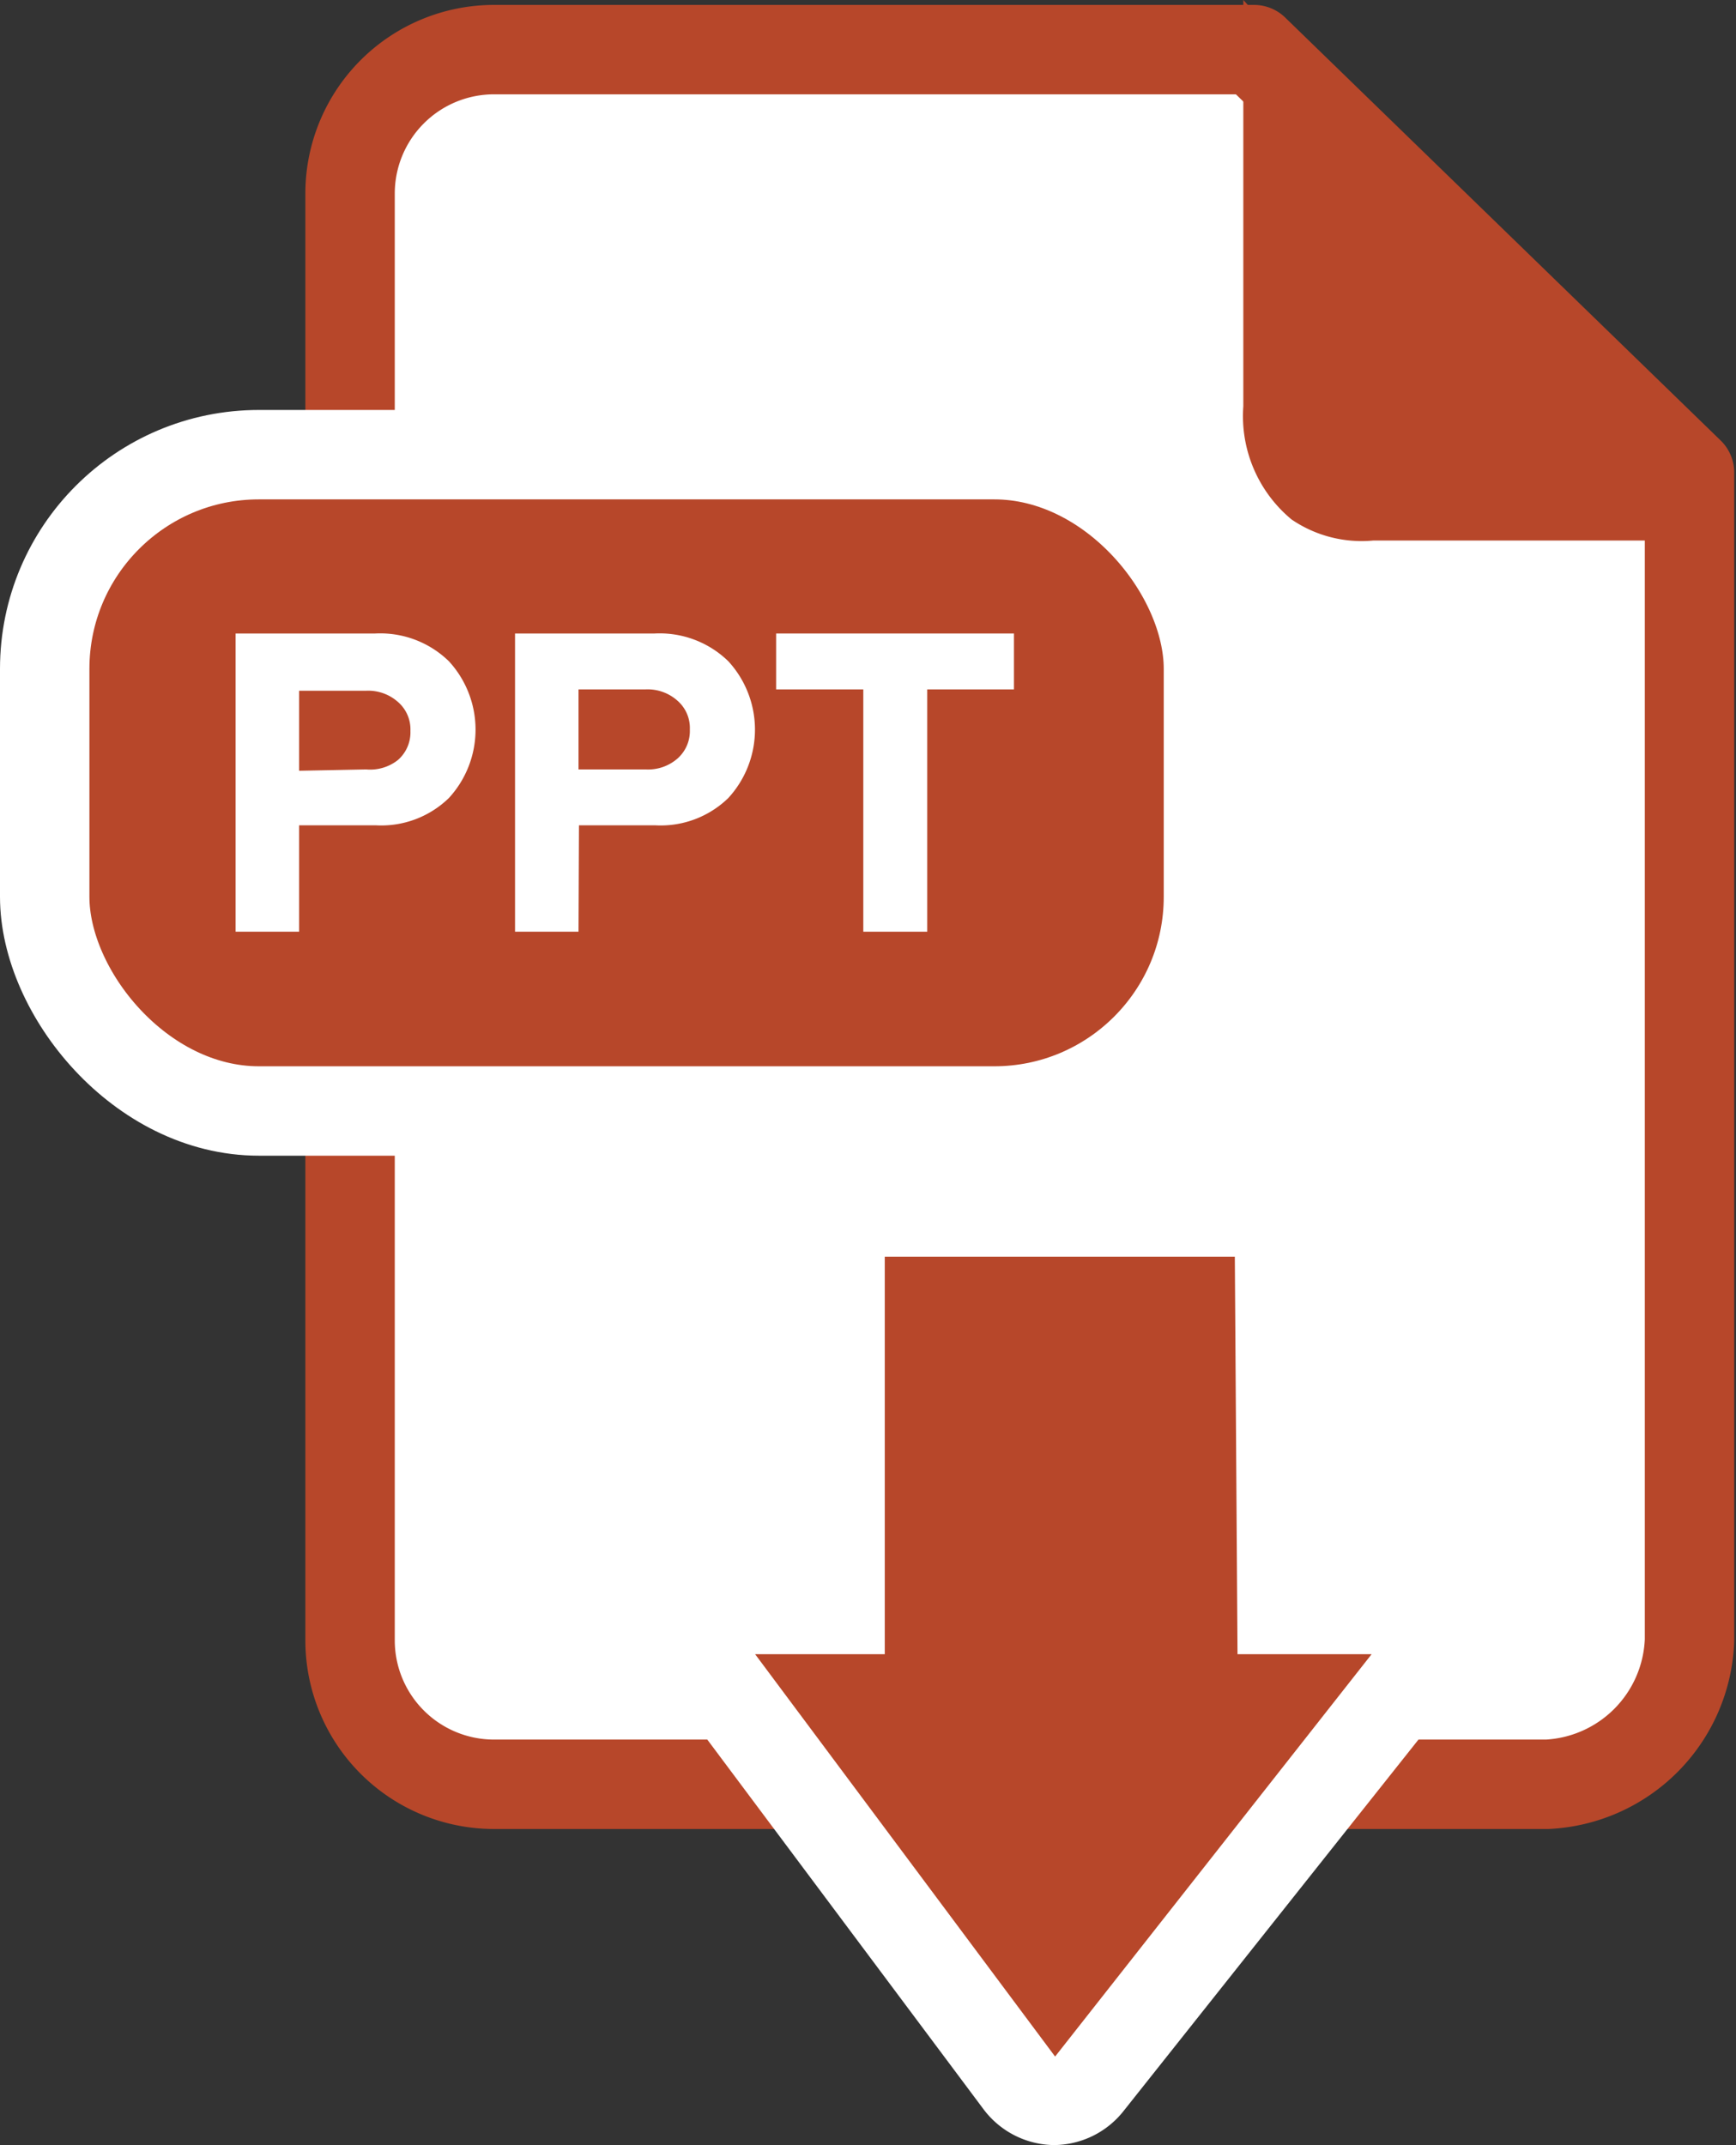 <svg xmlns="http://www.w3.org/2000/svg" viewBox="0 0 38.83 47.98"><rect x="0" y="0" width="38.83" height="47.98" fill="#333333" stroke="none"/><defs><style>.cls-1,.cls-4{fill:#fff;}.cls-1{stroke:#b7472a;stroke-linecap:round;stroke-linejoin:round;}.cls-1,.cls-3{stroke-width:2px;}.cls-2,.cls-3{fill:#b7472a;}.cls-3{stroke:#fff;}</style></defs><title>ppt</title><g id="Capa_2" data-name="Capa 2"><g id="Capa_1-2" data-name="Capa 1"><path class="cls-1" d="M34.61,39.91H11.05a3.22,3.22,0,0,1-3.22-3.22V4.33a3.22,3.22,0,0,1,3.22-3.22h17l9.74,9.46V36.69A3.35,3.35,0,0,1,34.61,39.91Z"/><path class="cls-2" d="M38.79,12.09H30.72a2.78,2.78,0,0,1-1.83-.47,3,3,0,0,1-1.08-2.53V0Z"/><rect class="cls-3" x="1" y="10.17" width="26.03" height="14.68" rx="4.79"/><path class="cls-2" d="M23.58,47a1,1,0,0,1-.78-.4l-6.71-8.94a1,1,0,0,1,.8-1.6h1.9V28.11a1,1,0,0,1,1-1h7.83a1,1,0,0,1,1,1L28.67,36h2a1,1,0,0,1,.9.57,1,1,0,0,1-.12,1L24.38,46.6a1,1,0,0,1-.78.38Z"/><path class="cls-4" d="M27.62,28.11,27.68,37h3L23.6,46,16.89,37h2.9V28.11h7.83m0-2H19.79a2,2,0,0,0-2,2V35h-.9a2,2,0,0,0-1.6,3.2L22,47.18a2,2,0,0,0,1.57.8h0a2,2,0,0,0,1.56-.76l7.09-8.93a2,2,0,0,0,.23-2.12A2,2,0,0,0,30.68,35h-1l-.05-6.95a2,2,0,0,0-2-2Z"/><path class="cls-4" d="M6.69,20.84H5.27V14.17H8.39a2.2,2.2,0,0,1,1.65.62,2.26,2.26,0,0,1,0,3.06,2.17,2.17,0,0,1-1.64.61H6.69Zm1.5-3.63A1,1,0,0,0,8.9,17a.82.82,0,0,0,.28-.65.81.81,0,0,0-.28-.65,1,1,0,0,0-.71-.25H6.69v1.79Z"/><path class="cls-4" d="M12.94,20.84H11.52V14.17h3.12a2.2,2.2,0,0,1,1.65.62,2.26,2.26,0,0,1,0,3.06,2.17,2.17,0,0,1-1.64.61h-1.7Zm1.5-3.63a1,1,0,0,0,.71-.24.82.82,0,0,0,.28-.65.81.81,0,0,0-.28-.65,1,1,0,0,0-.71-.25h-1.5v1.79Z"/><path class="cls-4" d="M20.74,20.84H19.31V15.42H17.36V14.17h5.32v1.25H20.74Z"/></g></g></svg>